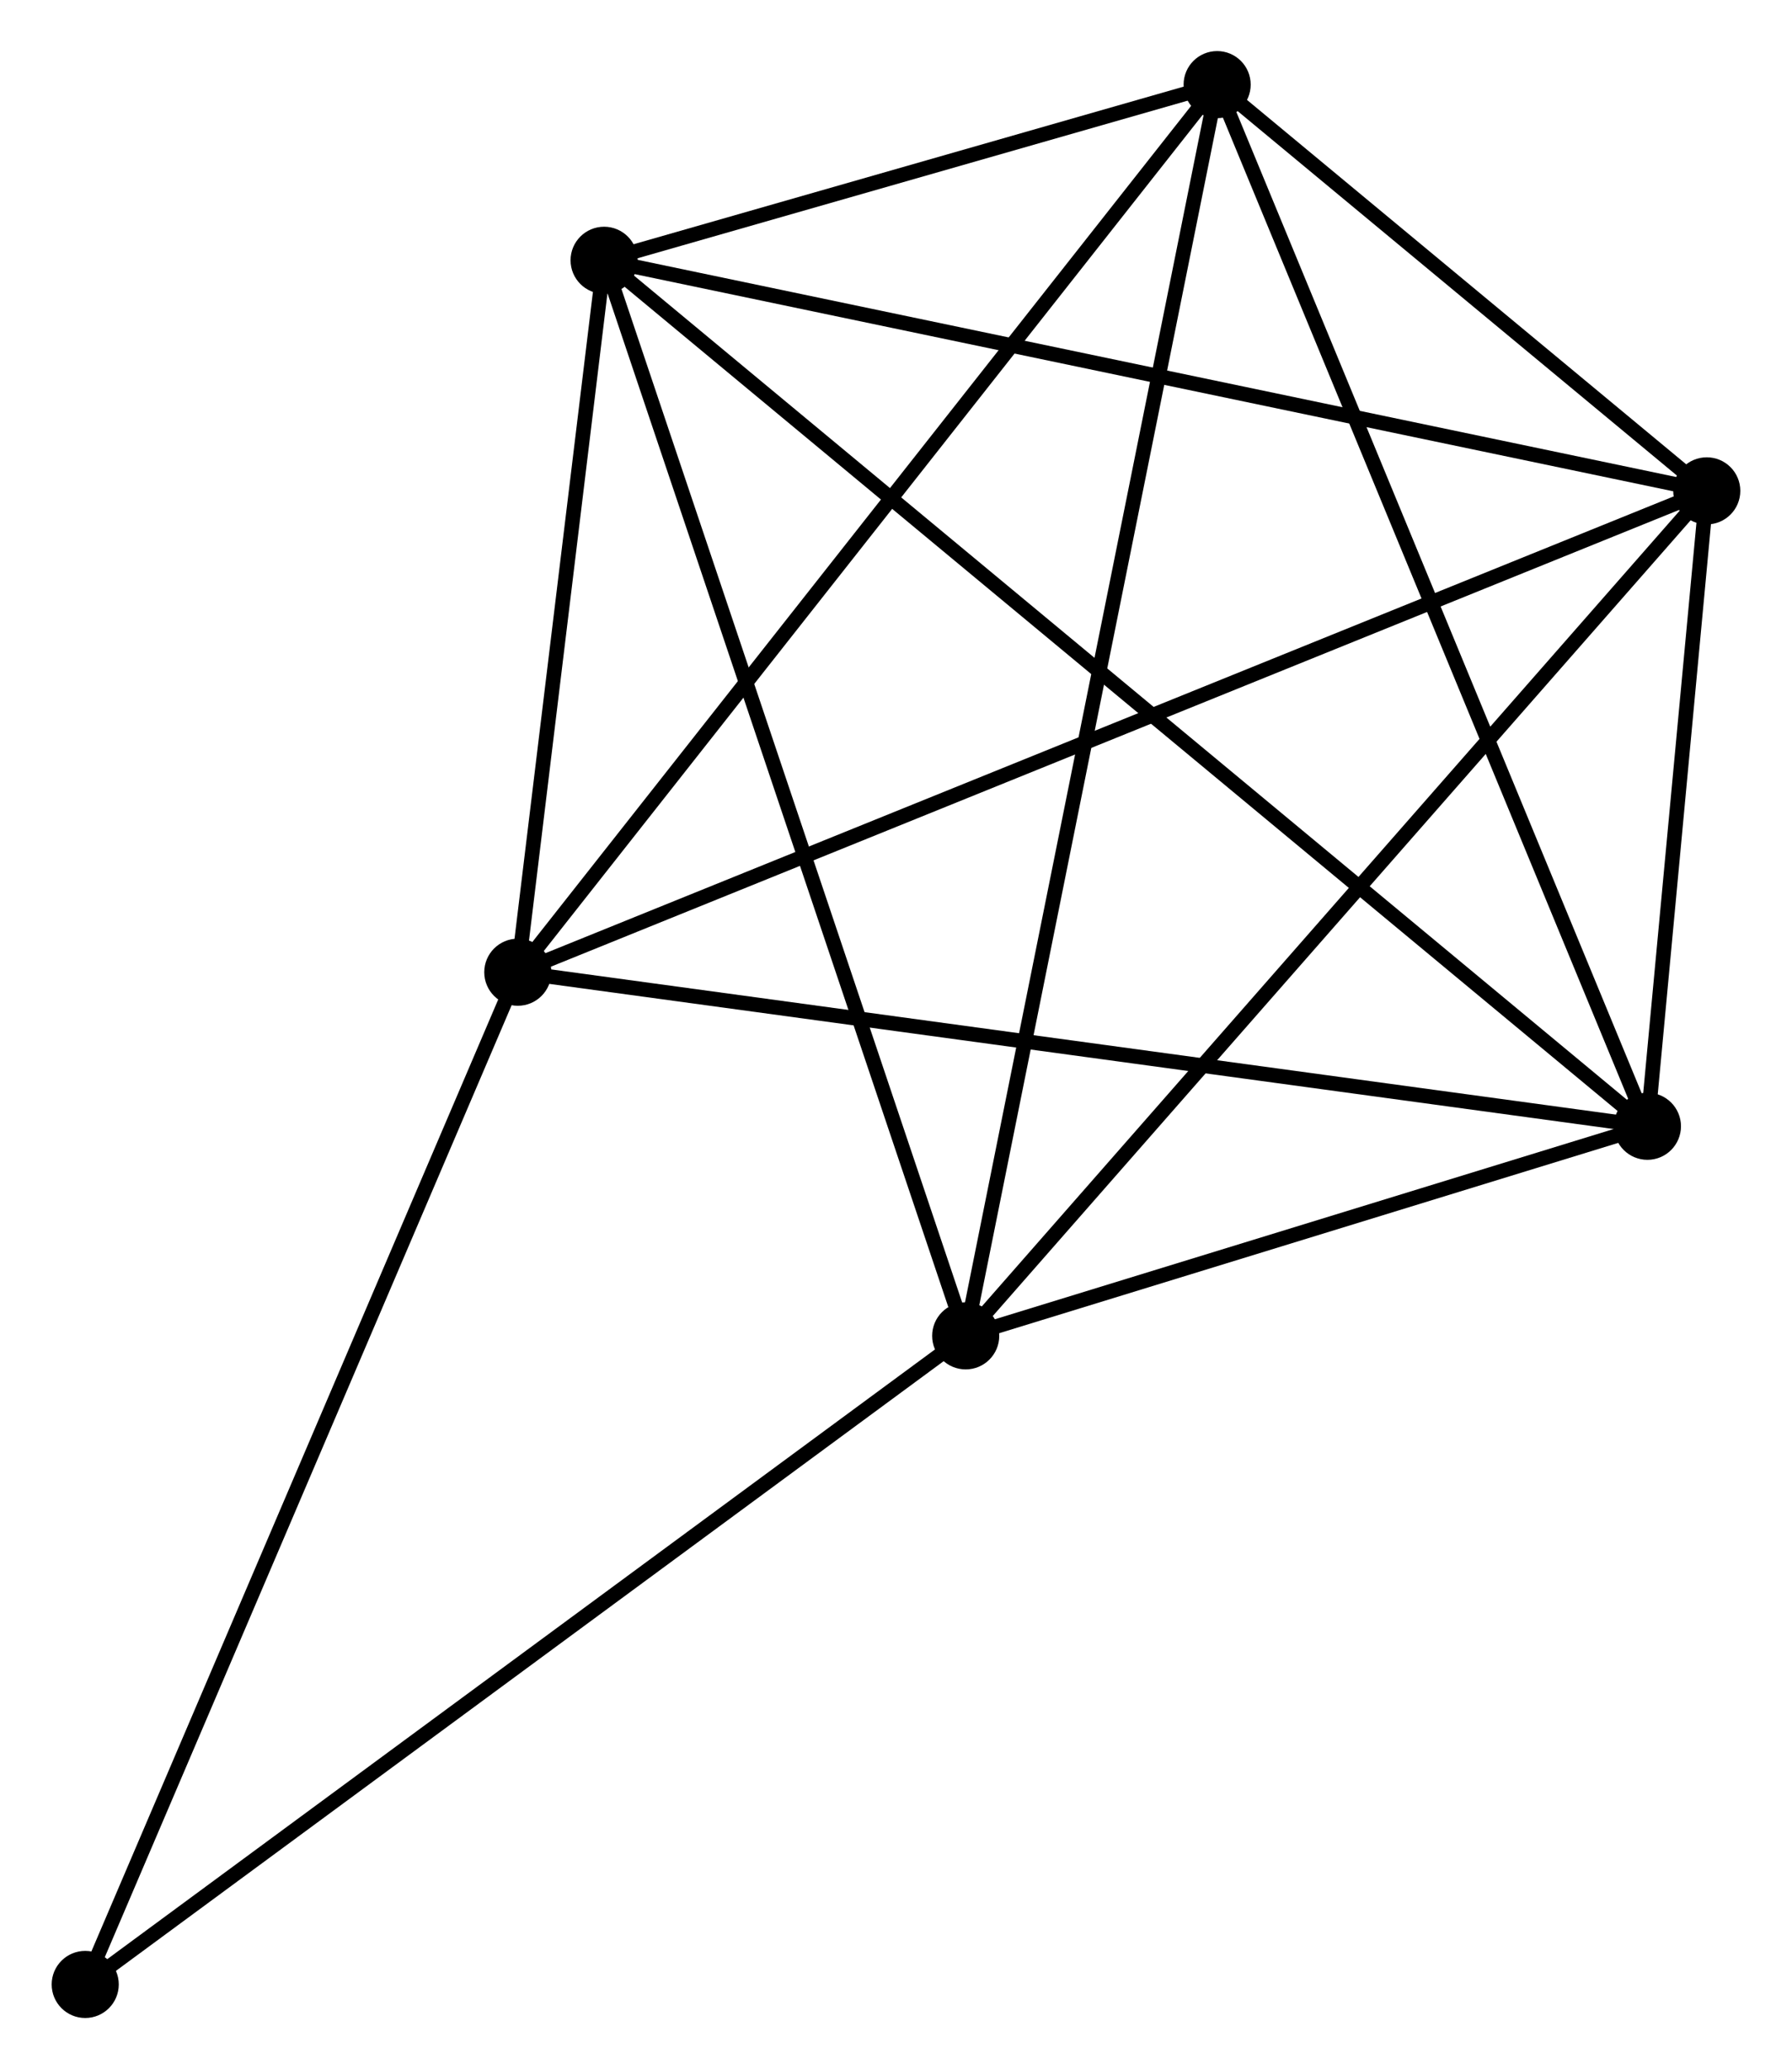 <?xml version="1.0" encoding="UTF-8" standalone="no"?>
<!DOCTYPE svg PUBLIC "-//W3C//DTD SVG 1.1//EN"
 "http://www.w3.org/Graphics/SVG/1.1/DTD/svg11.dtd">
<!-- Generated by graphviz version 2.36.0 (20140111.2315)
 -->
<!-- Title: %3 Pages: 1 -->
<svg width="123pt" height="142pt"
 viewBox="0.00 0.00 122.76 141.82" xmlns="http://www.w3.org/2000/svg" xmlns:xlink="http://www.w3.org/1999/xlink">
<g id="graph0" class="graph" transform="scale(1 1) rotate(0) translate(4 137.816)">
<title>%3</title>
<!-- 0 -->
<g id="node1" class="node"><title>0</title>
<ellipse fill="black" stroke="black" cx="37.37" cy="-119.976" rx="1.8" ry="1.8"/>
</g>
<!-- 1 -->
<g id="node2" class="node"><title>1</title>
<ellipse fill="black" stroke="black" cx="112.959" cy="-104.172" rx="1.8" ry="1.8"/>
</g>
<!-- 0&#45;&#45;1 -->
<g id="edge1" class="edge"><title>0&#45;&#45;1</title>
<path fill="none" stroke="black" d="M39.239,-119.586C49.697,-117.399 100.869,-106.7 111.156,-104.549"/>
</g>
<!-- 2 -->
<g id="node3" class="node"><title>2</title>
<ellipse fill="black" stroke="black" cx="108.891" cy="-60.62" rx="1.8" ry="1.8"/>
</g>
<!-- 0&#45;&#45;2 -->
<g id="edge2" class="edge"><title>0&#45;&#45;2</title>
<path fill="none" stroke="black" d="M38.864,-118.737C48.172,-111.012 98.122,-69.558 107.406,-61.853"/>
</g>
<!-- 3 -->
<g id="node4" class="node"><title>3</title>
<ellipse fill="black" stroke="black" cx="79.395" cy="-132.016" rx="1.8" ry="1.8"/>
</g>
<!-- 0&#45;&#45;3 -->
<g id="edge3" class="edge"><title>0&#45;&#45;3</title>
<path fill="none" stroke="black" d="M39.176,-120.494C46.089,-122.474 70.823,-129.56 77.643,-131.514"/>
</g>
<!-- 4 -->
<g id="node5" class="node"><title>4</title>
<ellipse fill="black" stroke="black" cx="62.158" cy="-46.255" rx="1.8" ry="1.8"/>
</g>
<!-- 0&#45;&#45;4 -->
<g id="edge4" class="edge"><title>0&#45;&#45;4</title>
<path fill="none" stroke="black" d="M37.983,-118.154C41.412,-107.954 58.193,-58.046 61.566,-48.013"/>
</g>
<!-- 5 -->
<g id="node6" class="node"><title>5</title>
<ellipse fill="black" stroke="black" cx="31.454" cy="-71.179" rx="1.8" ry="1.8"/>
</g>
<!-- 0&#45;&#45;5 -->
<g id="edge5" class="edge"><title>0&#45;&#45;5</title>
<path fill="none" stroke="black" d="M37.116,-117.879C36.143,-109.853 32.661,-81.132 31.701,-73.213"/>
</g>
<!-- 1&#45;&#45;2 -->
<g id="edge6" class="edge"><title>1&#45;&#45;2</title>
<path fill="none" stroke="black" d="M112.784,-102.301C112.115,-95.137 109.721,-69.504 109.061,-62.436"/>
</g>
<!-- 1&#45;&#45;3 -->
<g id="edge7" class="edge"><title>1&#45;&#45;3</title>
<path fill="none" stroke="black" d="M111.517,-105.369C105.996,-109.949 86.242,-126.337 80.795,-130.855"/>
</g>
<!-- 1&#45;&#45;4 -->
<g id="edge8" class="edge"><title>1&#45;&#45;4</title>
<path fill="none" stroke="black" d="M111.704,-102.741C104.736,-94.797 70.879,-56.197 63.556,-47.849"/>
</g>
<!-- 1&#45;&#45;5 -->
<g id="edge9" class="edge"><title>1&#45;&#45;5</title>
<path fill="none" stroke="black" d="M111.257,-103.483C100.65,-99.189 43.727,-76.147 33.147,-71.864"/>
</g>
<!-- 2&#45;&#45;3 -->
<g id="edge10" class="edge"><title>2&#45;&#45;3</title>
<path fill="none" stroke="black" d="M108.162,-62.385C104.081,-72.263 84.113,-120.597 80.099,-130.313"/>
</g>
<!-- 2&#45;&#45;4 -->
<g id="edge11" class="edge"><title>2&#45;&#45;4</title>
<path fill="none" stroke="black" d="M106.883,-60.003C99.196,-57.64 71.69,-49.185 64.106,-46.853"/>
</g>
<!-- 2&#45;&#45;5 -->
<g id="edge12" class="edge"><title>2&#45;&#45;5</title>
<path fill="none" stroke="black" d="M106.977,-60.881C96.264,-62.342 43.84,-69.49 33.301,-70.927"/>
</g>
<!-- 3&#45;&#45;4 -->
<g id="edge13" class="edge"><title>3&#45;&#45;4</title>
<path fill="none" stroke="black" d="M79.035,-130.225C76.792,-119.064 64.753,-59.168 62.516,-48.036"/>
</g>
<!-- 3&#45;&#45;5 -->
<g id="edge14" class="edge"><title>3&#45;&#45;5</title>
<path fill="none" stroke="black" d="M78.21,-130.512C71.635,-122.169 39.684,-81.623 32.774,-72.853"/>
</g>
<!-- 6 -->
<g id="node7" class="node"><title>6</title>
<ellipse fill="black" stroke="black" cx="1.8" cy="-1.8" rx="1.8" ry="1.8"/>
</g>
<!-- 4&#45;&#45;6 -->
<g id="edge15" class="edge"><title>4&#45;&#45;6</title>
<path fill="none" stroke="black" d="M60.666,-45.156C52.388,-39.059 12.162,-9.432 3.461,-3.024"/>
</g>
<!-- 5&#45;&#45;6 -->
<g id="edge16" class="edge"><title>5&#45;&#45;6</title>
<path fill="none" stroke="black" d="M30.721,-69.464C26.654,-59.949 6.891,-13.71 2.616,-3.71"/>
</g>
</g>
</svg>
